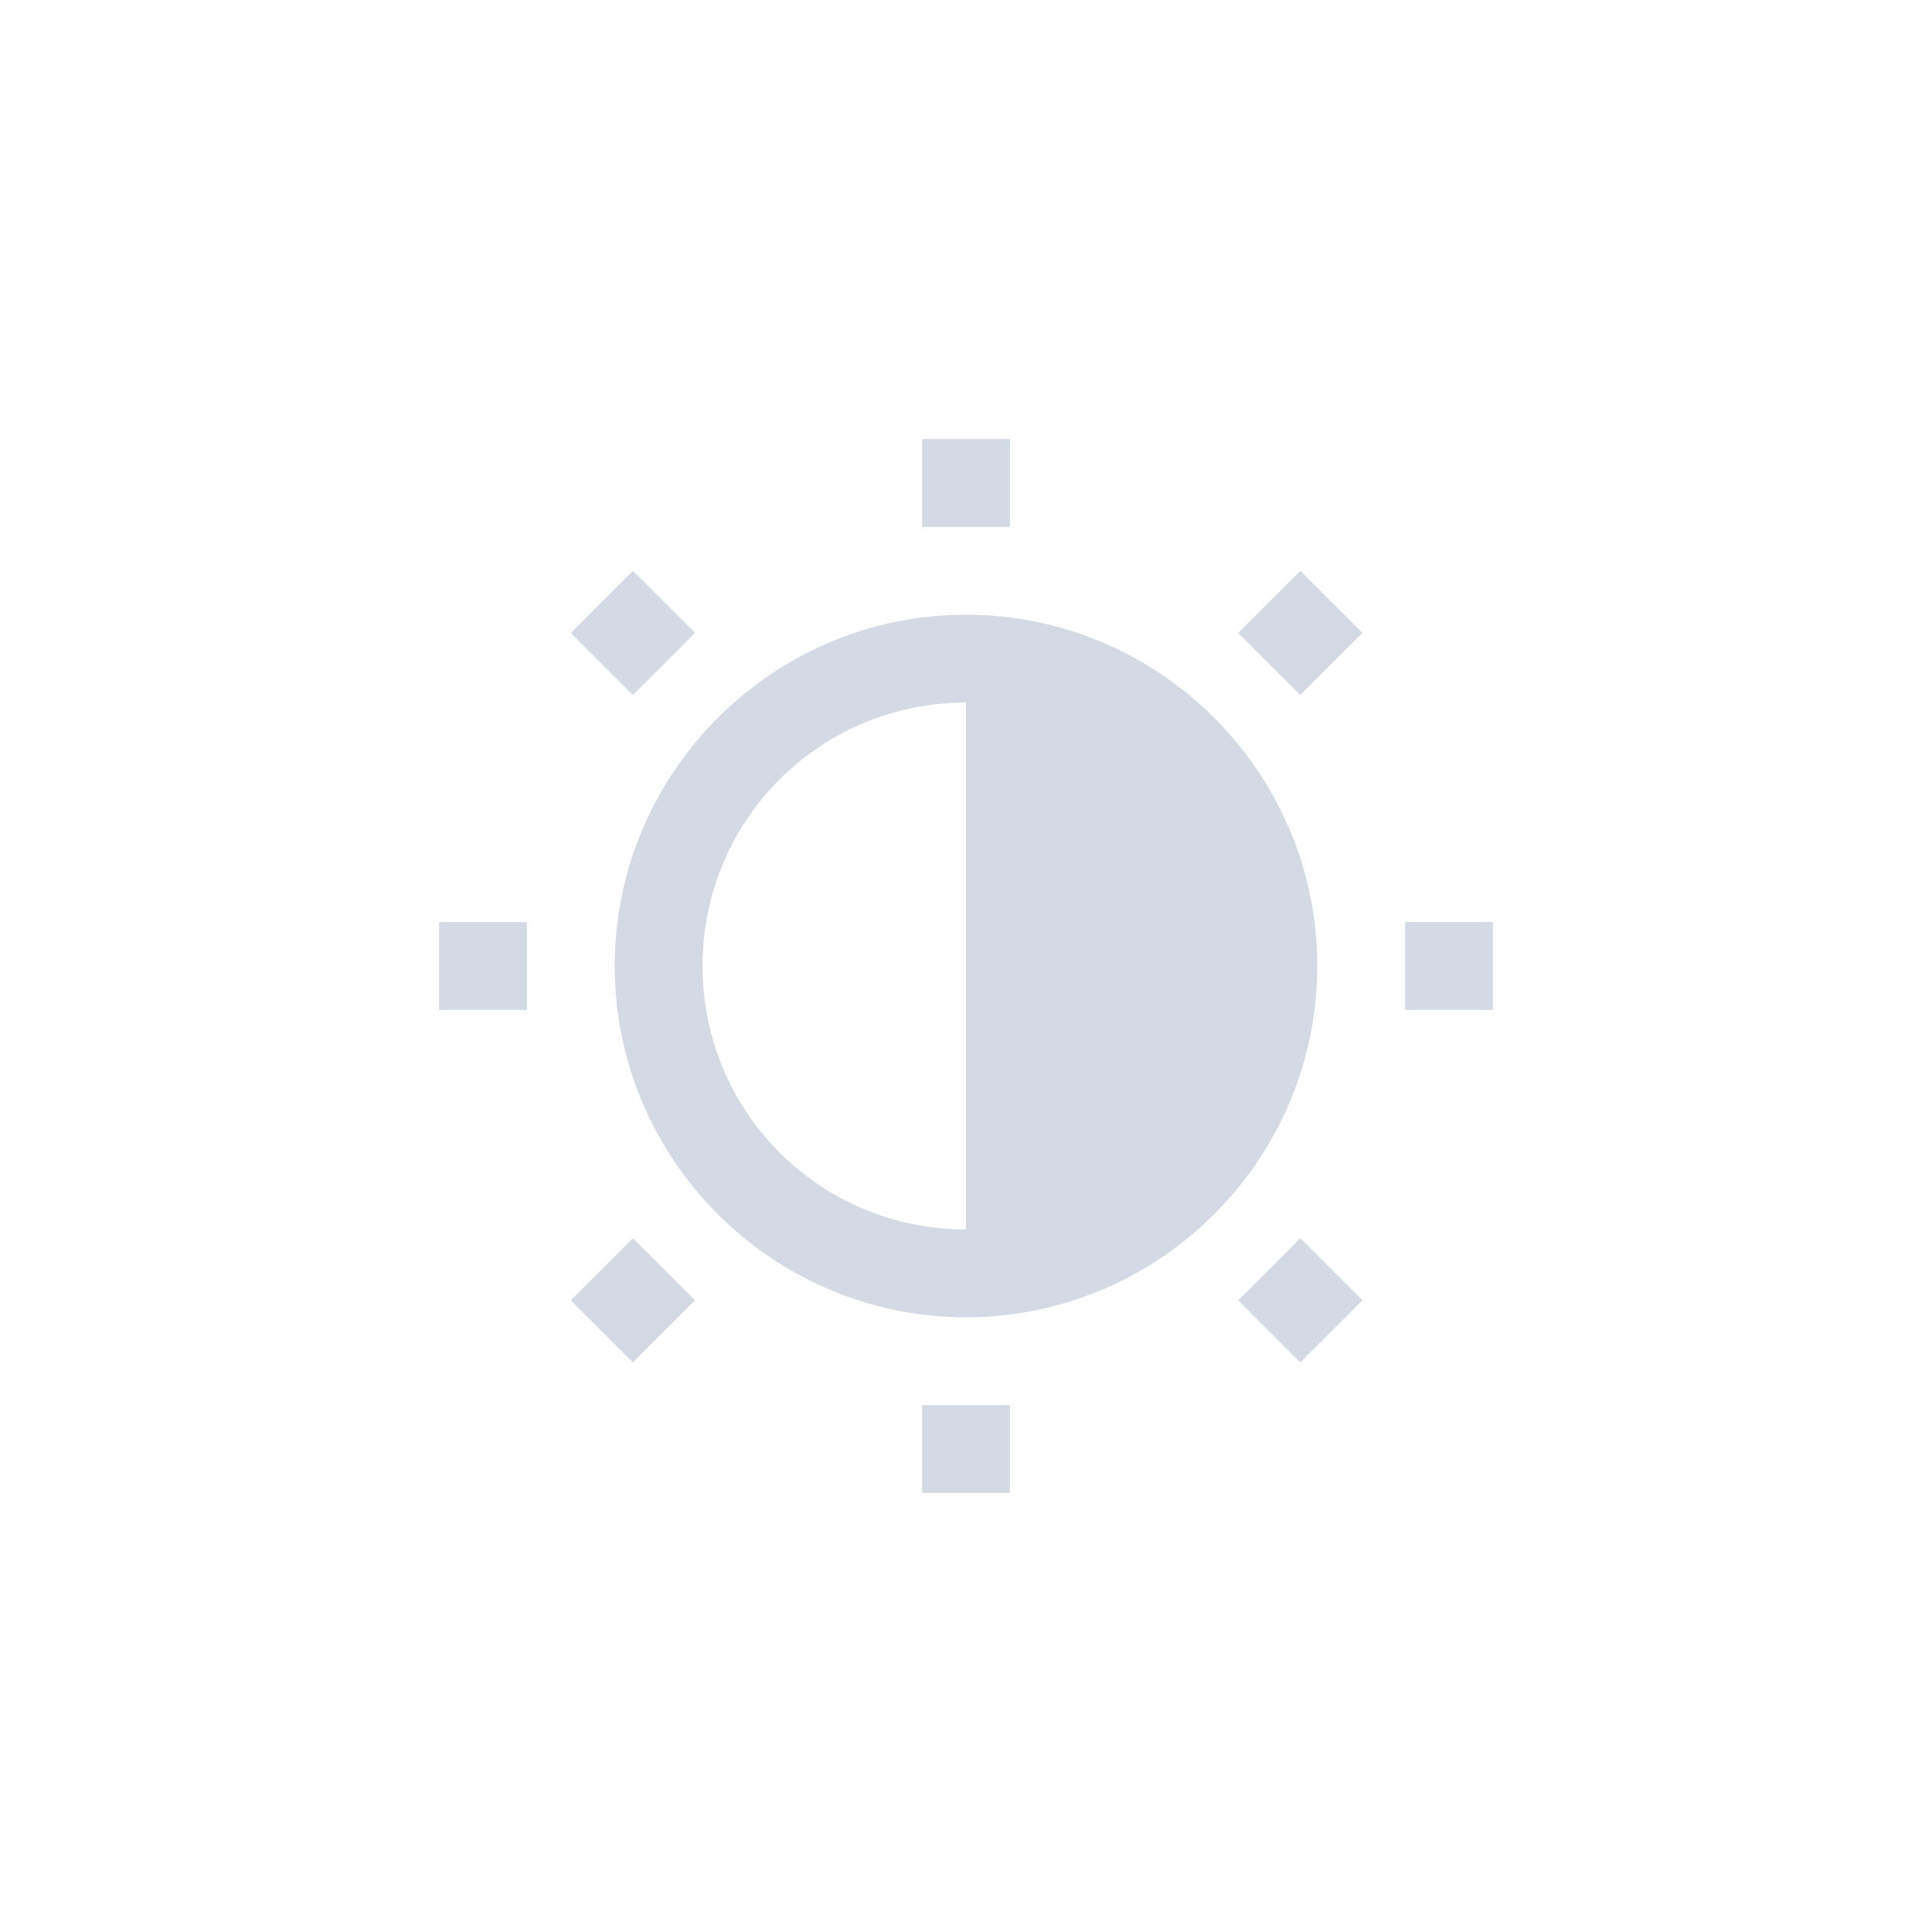 <svg version="1.1" viewBox="0 0 22 22" xmlns="http://www.w3.org/2000/svg">
 <defs>
  <style id="current-color-scheme" type="text/css">.ColorScheme-Text {
                color:#d3dae3;
            }</style>
 </defs>
 <path class="ColorScheme-Text" d="m11 7c-2.203 0-4 1.797-4 4 0 2.203 1.797 4 4 4 2.203 0 4-1.797 4-4 0-2.203-1.797-4-4-4zm0 1c1.663 0 3 1.337 3 3 0 1.663-1.337 3-3 3-1.663 0-3-1.337-3-3 0-1.663 1.337-3 3-3z" fill="currentColor"/>
 <path class="ColorScheme-Text" d="m10.5 5v1h1v-1h-1zm-3.293 1.5-0.707 0.707 0.707 0.707 0.707-0.707-0.707-0.707zm7.6 0-0.707 0.707 0.707 0.707 0.707-0.707-0.707-0.707zm-9.807 4v1h1v-1h-1zm11 0v1h1v-1h-1zm-8.793 3.6-0.707 0.707 0.707 0.707 0.707-0.707-0.707-0.707zm7.6 0-0.707 0.707 0.707 0.707 0.707-0.707-0.707-0.707zm-4.307 1.9v1h1v-1h-1z" fill="currentColor"/>
 <path class="ColorScheme-Text" d="m11 7.75v6.5h2.167l1.083-2.167v-2.167l-1.083-2.167z" fill="currentColor"/>
</svg>
